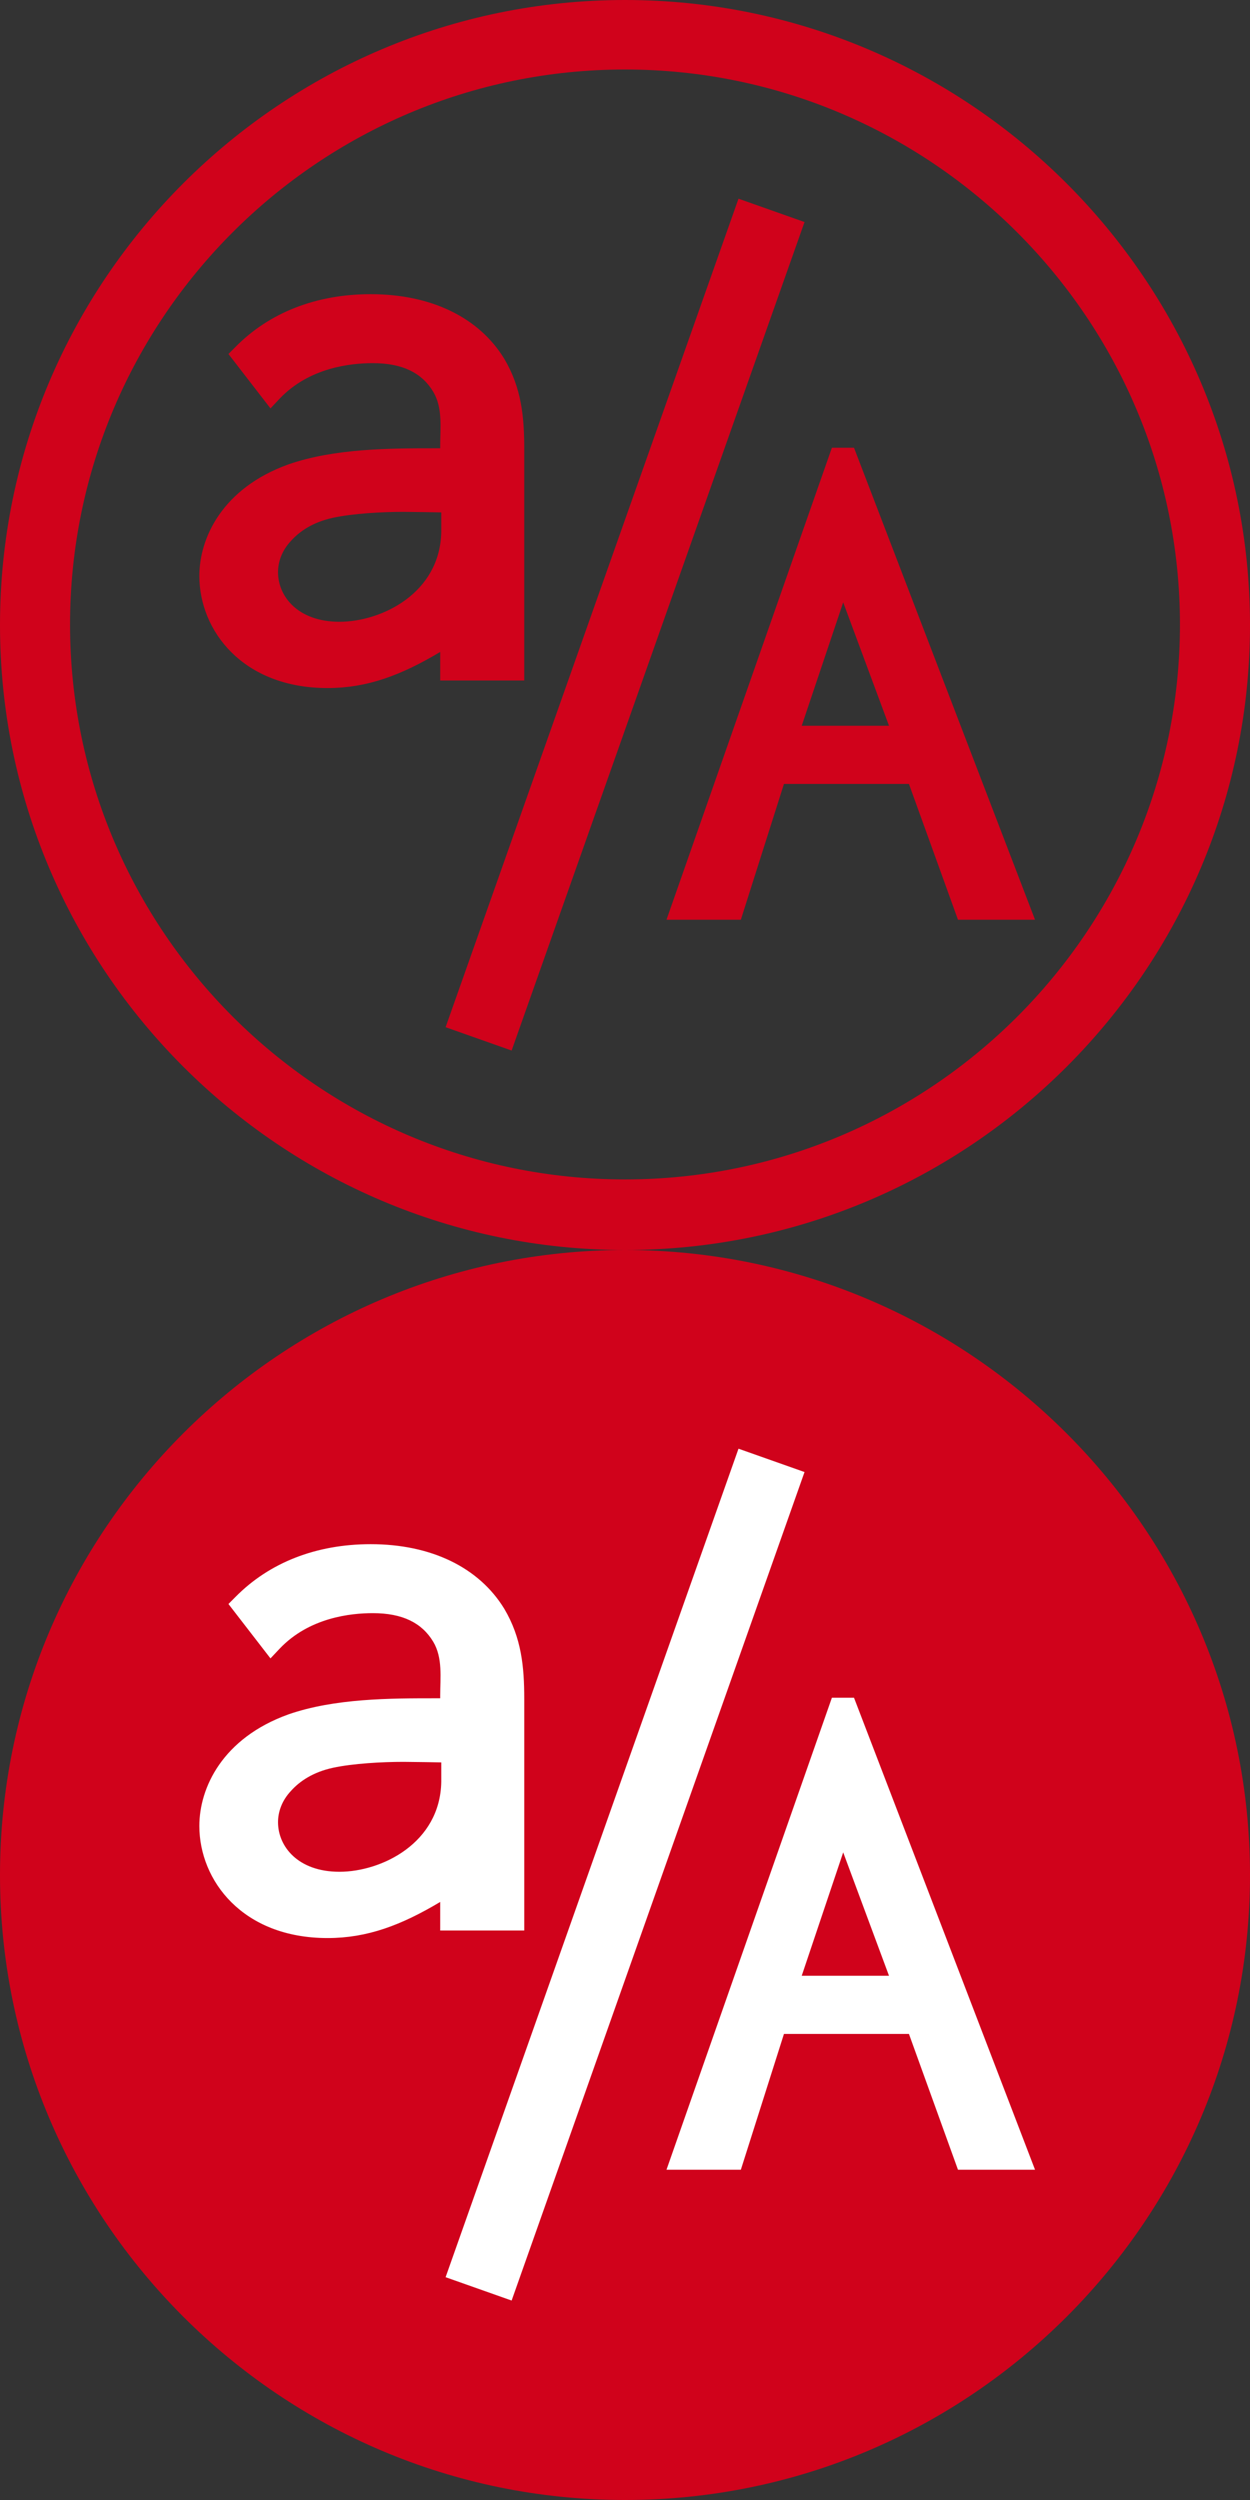 <svg width="50" height="100" viewBox="0 0 50 100" fill="none" xmlns="http://www.w3.org/2000/svg">
<rect x="0" y="0" width="50" height="100" fill="#333333" stroke="none"/>
<g clip-path="url(#clip0_21_10)">
<path d="M25 50C11.228 50 0 38.793 0 25C0 11.207 11.228 0 25 0C38.772 0 50 11.228 50 25C50 38.772 38.793 50 25 50ZM25 2.78C12.759 2.78 2.802 12.737 2.802 24.978C2.802 37.22 12.759 47.177 25 47.177C37.241 47.177 47.198 37.22 47.198 24.978C47.198 12.759 37.241 2.78 25 2.78Z" fill="#D0021B"/>
<path d="M20.172 14.354C19.16 12.694 17.241 11.767 14.828 11.767C12.651 11.767 10.776 12.5 9.418 13.879L9.138 14.16L10.819 16.336L11.185 15.948C12.371 14.698 14.03 14.526 14.914 14.526C16.099 14.526 16.875 14.914 17.328 15.668C17.715 16.315 17.608 17.112 17.608 17.823V17.931H17.435C15.625 17.931 13.384 17.931 11.53 18.578C8.901 19.526 7.974 21.509 7.974 23.039C7.974 25.216 9.698 27.522 13.103 27.522C14.698 27.522 16.056 27.004 17.608 26.078V27.22H20.97V17.953C20.97 16.681 20.862 15.517 20.172 14.354ZM13.578 24.871C11.918 24.871 11.121 23.858 11.121 22.888C11.121 22.479 11.272 22.026 11.638 21.638C11.983 21.25 12.522 20.884 13.319 20.711C14.116 20.539 15.28 20.474 16.142 20.474C16.444 20.474 17.651 20.496 17.651 20.496V21.272C17.608 23.729 15.259 24.871 13.578 24.871Z" fill="#D0021B"/>
<path d="M17.824 41.088L20.465 42.022L32.181 8.882L29.54 7.948L17.824 41.088Z" fill="#D0021B"/>
<path d="M34.16 17.909H33.276L26.66 36.789H29.634L31.358 31.358H36.358L38.319 36.789H41.401L34.16 17.909ZM32.069 29.03L33.728 24.095L35.56 29.03H32.069Z" fill="#D0021B"/>
</g>
<g clip-path="url(#clip1_21_10)">
<path d="M25 100C11.228 100 0 88.793 0 75C0 61.207 11.228 50 25 50C38.772 50 50 61.228 50 75C50 88.772 38.793 100 25 100Z" fill="#D0021B"/>
<path d="M20.172 64.353C19.16 62.694 17.241 61.767 14.828 61.767C12.651 61.767 10.776 62.5 9.418 63.879L9.138 64.16L10.819 66.336L11.185 65.948C12.371 64.698 14.03 64.526 14.914 64.526C16.099 64.526 16.875 64.914 17.328 65.668C17.715 66.315 17.608 67.112 17.608 67.823V67.931H17.435C15.625 67.931 13.384 67.931 11.53 68.578C8.901 69.526 7.974 71.509 7.974 73.039C7.974 75.216 9.698 77.522 13.103 77.522C14.698 77.522 16.056 77.004 17.608 76.078V77.22H20.97V67.953C20.97 66.681 20.862 65.517 20.172 64.353ZM13.578 74.871C11.918 74.871 11.121 73.858 11.121 72.888C11.121 72.478 11.272 72.026 11.638 71.638C11.983 71.25 12.522 70.884 13.319 70.711C14.116 70.539 15.28 70.474 16.142 70.474C16.444 70.474 17.651 70.496 17.651 70.496V71.272C17.608 73.728 15.259 74.871 13.578 74.871Z" fill="white"/>
<path d="M17.824 91.088L20.465 92.022L32.181 58.882L29.54 57.948L17.824 91.088Z" fill="white"/>
<path d="M34.16 67.909H33.276L26.66 86.789H29.634L31.358 81.358H36.358L38.319 86.789H41.401L34.16 67.909ZM32.069 79.03L33.728 74.095L35.56 79.03H32.069Z" fill="white"/>
</g>
<defs>
<clipPath id="clip0_21_10">
<rect width="50" height="50" fill="white"/>
</clipPath>
<clipPath id="clip1_21_10">
<rect width="50" height="50" fill="white" transform="translate(0 50)"/>
</clipPath>
</defs>
</svg>

